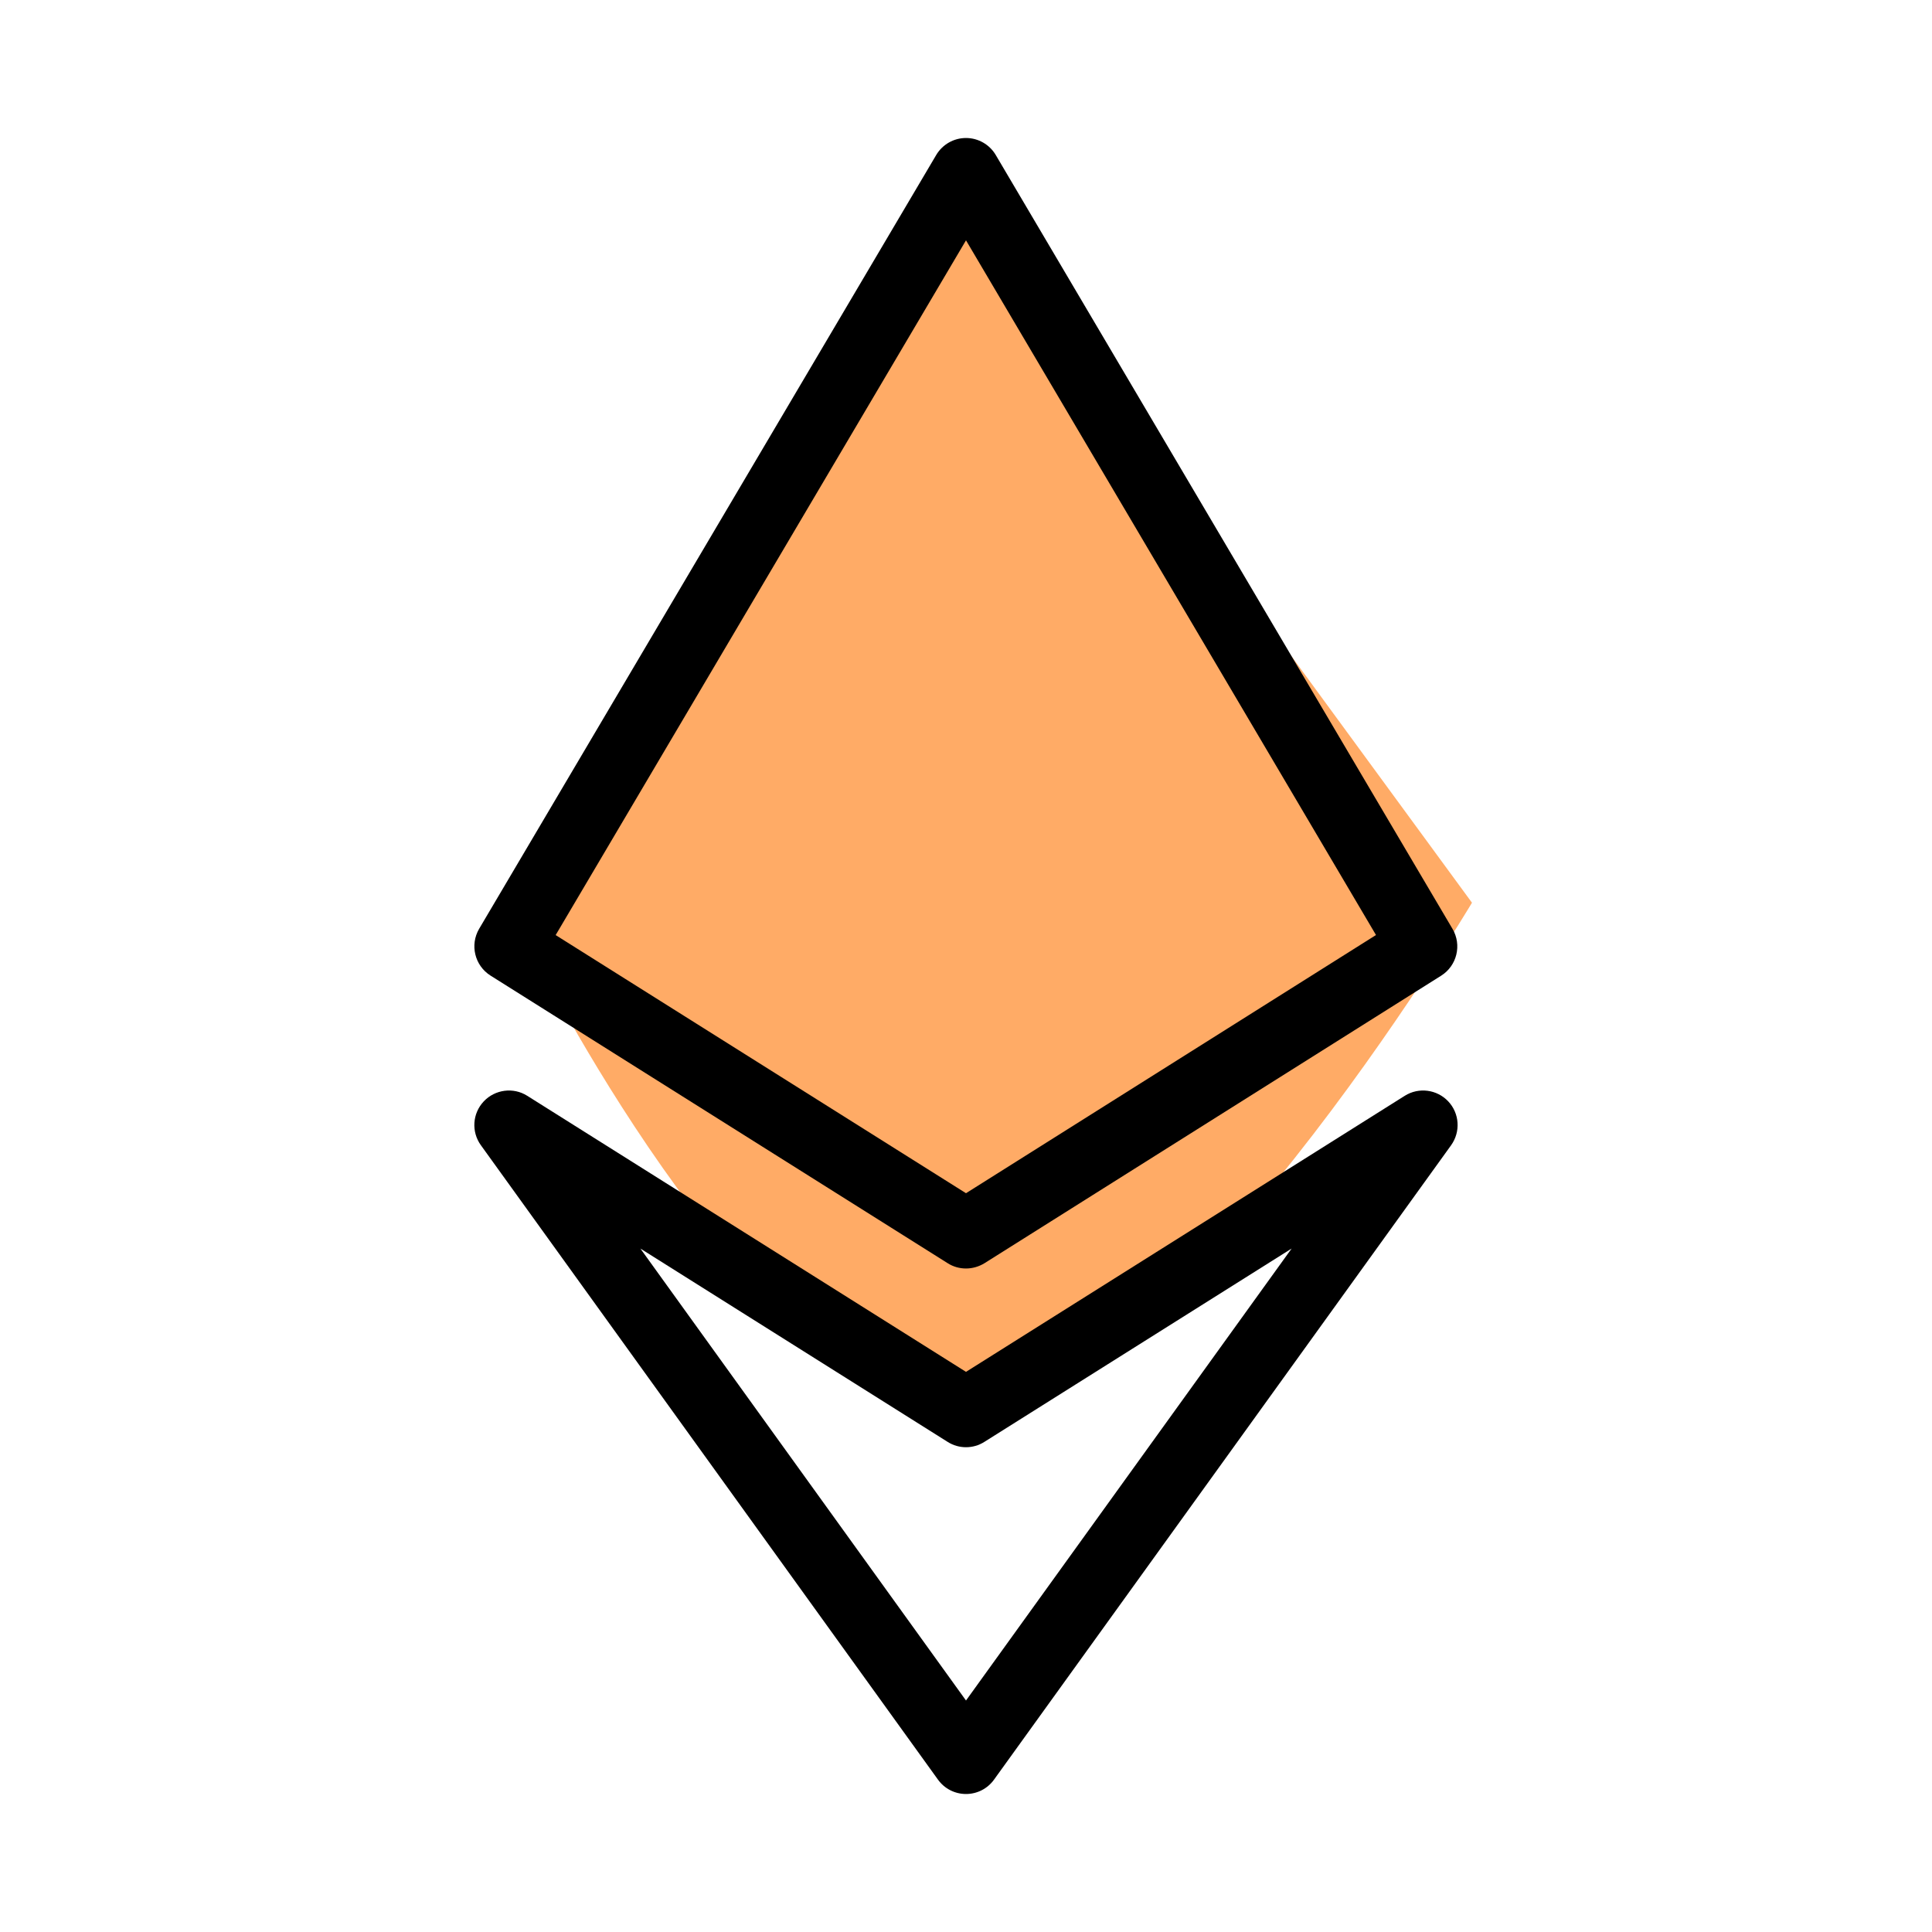 <svg xmlns="http://www.w3.org/2000/svg" enable-background="new 0 0 28 28" viewBox="0 0 28 28"><path fill="#FFAB66" d="M13.583,2.5L7.827,14c0,0,3.256,6.446,6.173,6.473c2.917,0.027,7.333-7.39,7.333-7.39L13.583,2.5z"/><path d="M14,18.384c-0.092,0-0.185-0.025-0.266-0.077l-6.625-4.168c-0.229-0.145-0.302-0.444-0.165-0.678l6.625-11.216C13.66,2.093,13.823,2,14,2l0,0c0.177,0,0.341,0.094,0.431,0.246l6.62,11.216c0.137,0.233,0.065,0.533-0.164,0.678l-6.62,4.168C14.185,18.358,14.092,18.384,14,18.384z M8.053,13.552L14,17.293l5.942-3.742L14,3.483L8.053,13.552z"/><path d="M14,26c-0.161,0-0.312-0.077-0.406-0.208l-6.625-9.195c-0.14-0.194-0.123-0.46,0.042-0.635c0.164-0.174,0.43-0.208,0.63-0.081L14,19.882l6.359-4.001c0.202-0.127,0.466-0.093,0.63,0.081c0.164,0.174,0.181,0.44,0.042,0.635l-6.625,9.195C14.312,25.923,14.161,26,14,26z M9.281,18.095L14,24.645l4.719-6.55l-4.453,2.802c-0.162,0.103-0.37,0.103-0.532,0L9.281,18.095z"/></svg>